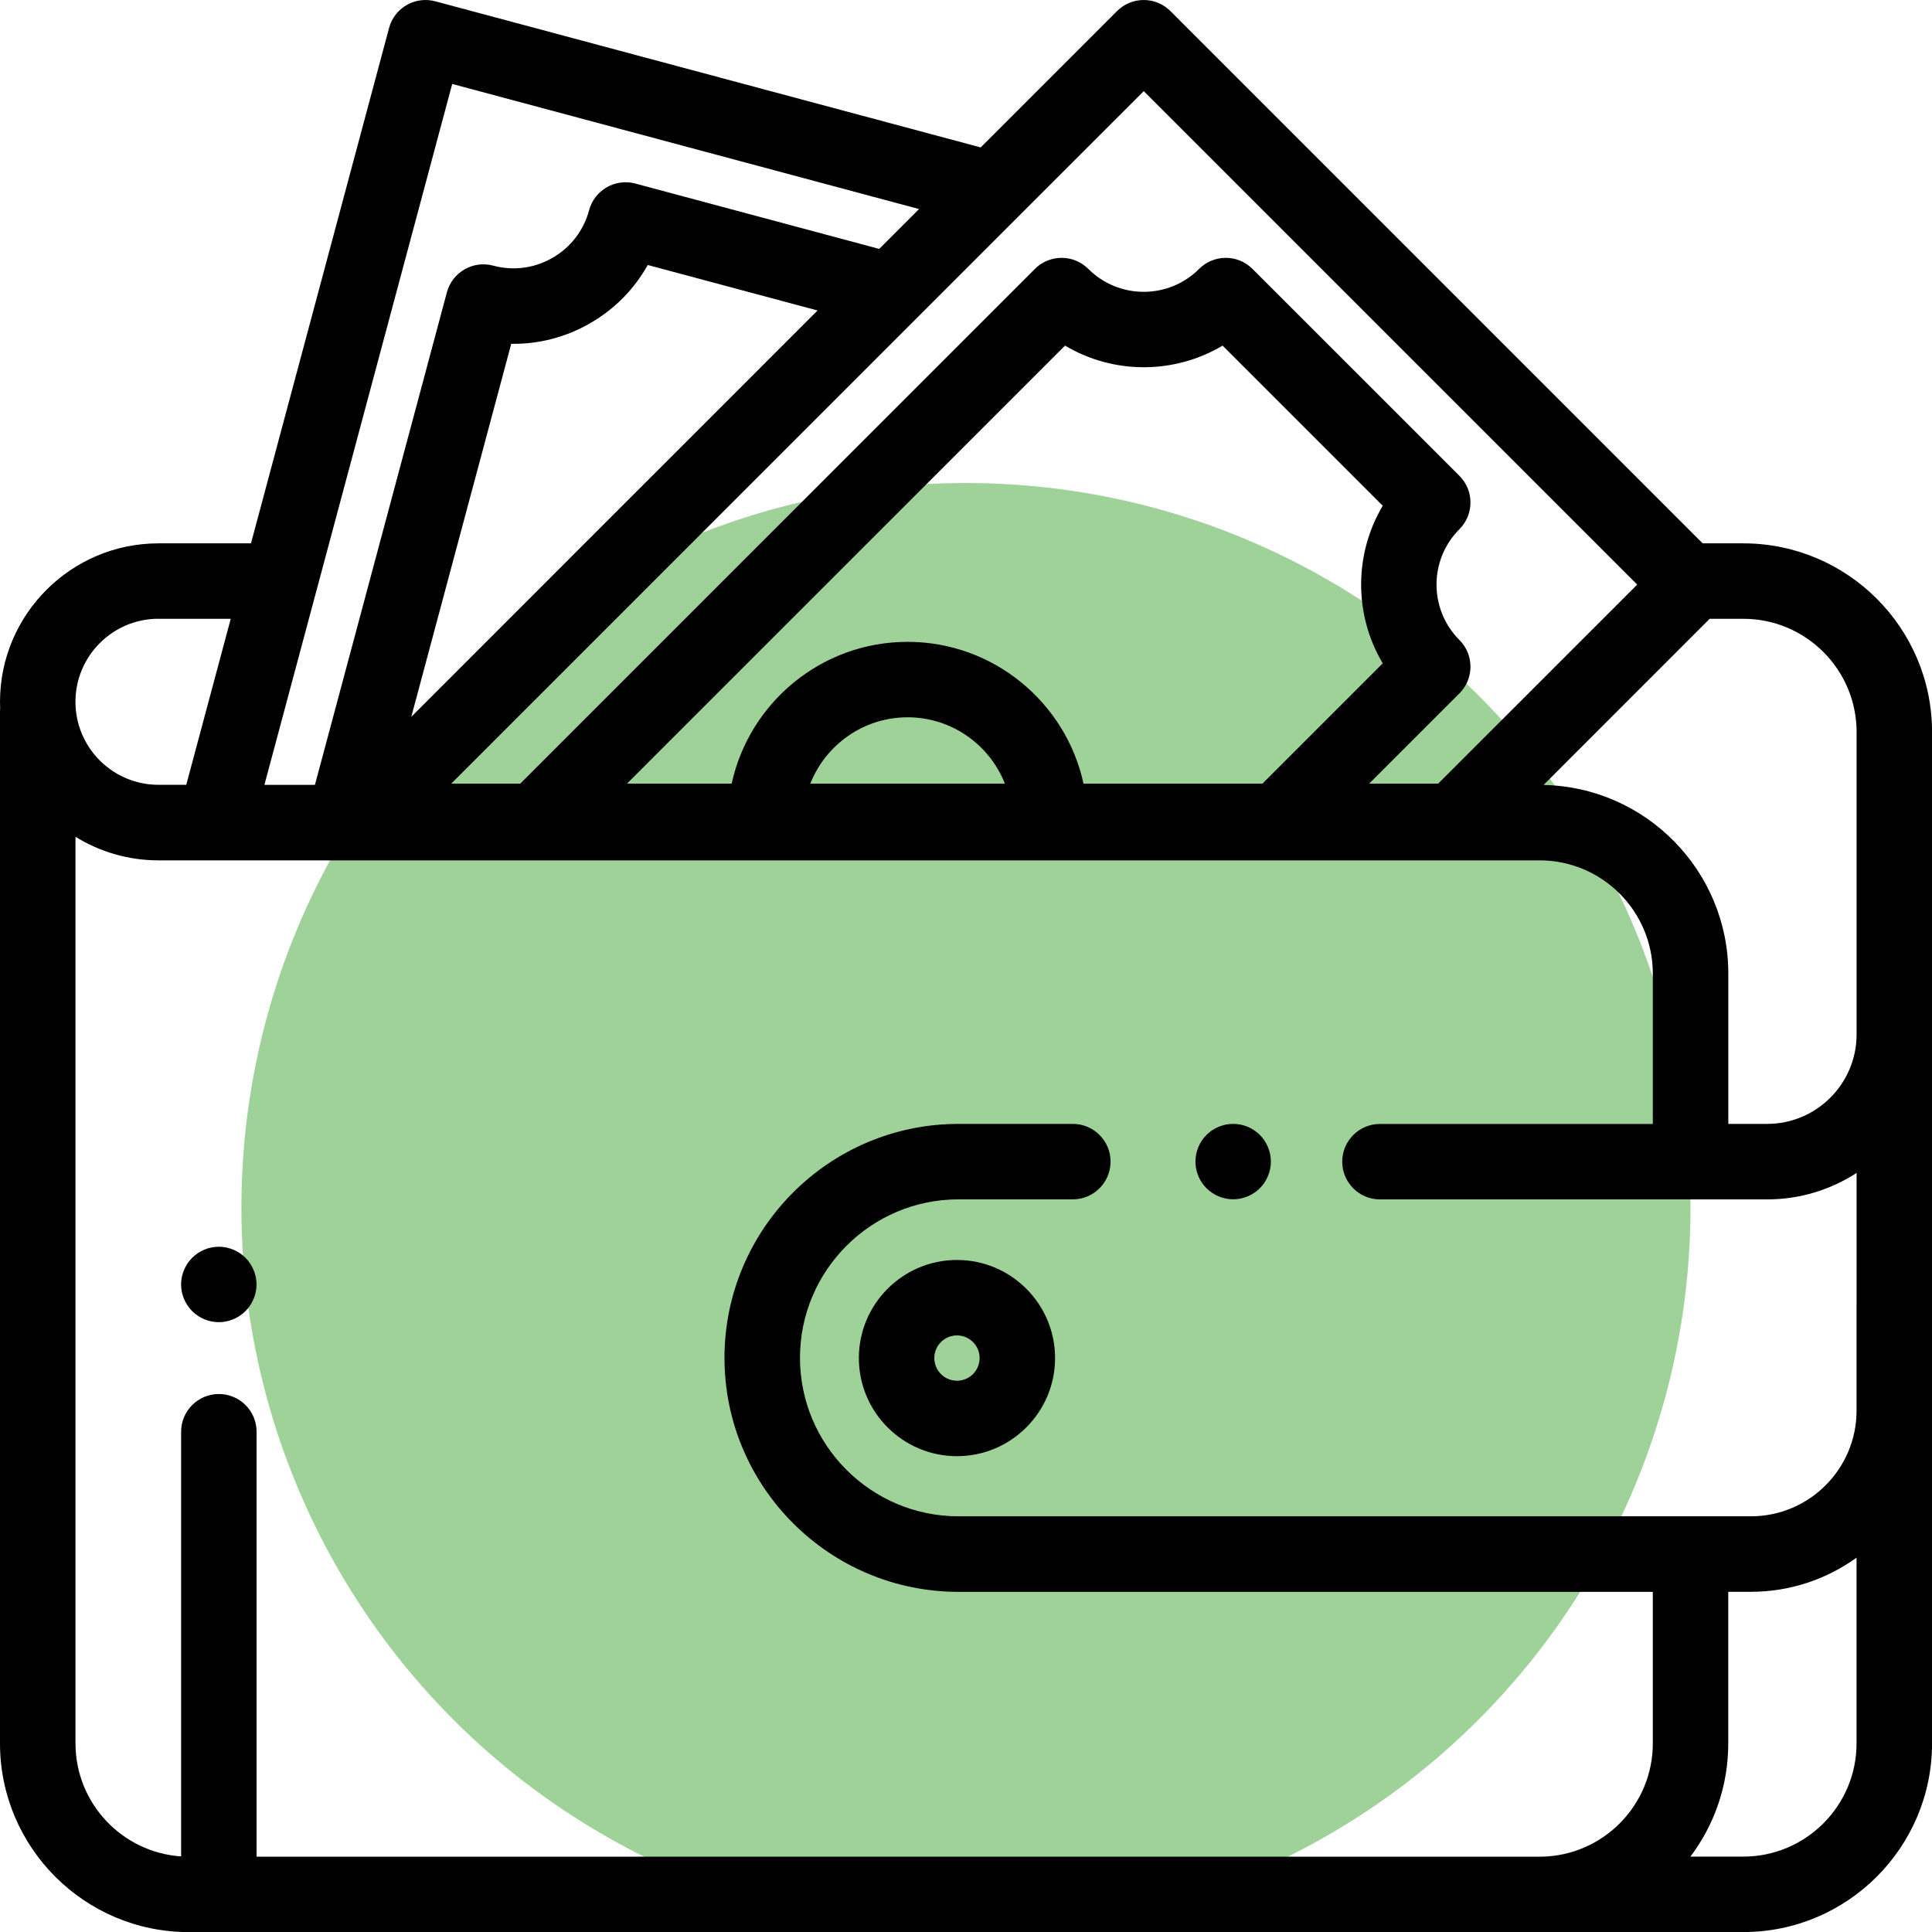<?xml version="1.0" encoding="UTF-8" standalone="no"?>
<svg
   xmlns:dc="http://purl.org/dc/elements/1.1/"
   xmlns:cc="http://creativecommons.org/ns#"
   xmlns:rdf="http://www.w3.org/1999/02/22-rdf-syntax-ns#"
   xmlns:svg="http://www.w3.org/2000/svg"
   xmlns="http://www.w3.org/2000/svg"
   xmlns:sodipodi="http://sodipodi.sourceforge.net/DTD/sodipodi-0.dtd"
   xmlns:inkscape="http://www.inkscape.org/namespaces/inkscape"
   width="39.998"
   height="40"
   viewBox="0 0 39.998 40"
   version="1.1"
   id="svg21"
   sodipodi:docname="Activo_web(3).svg"
   style="fill:none"
   inkscape:version="0.92.5 (2060ec1f9f, 2020-04-08)">
  <sodipodi:namedview
     pagecolor="#ffffff"
     bordercolor="#666666"
     borderopacity="1"
     objecttolerance="10"
     gridtolerance="10"
     guidetolerance="10"
     inkscape:pageopacity="0"
     inkscape:pageshadow="2"
     inkscape:window-width="893"
     inkscape:window-height="480"
     id="namedview23"
     showgrid="false"
     fit-margin-top="0"
     fit-margin-left="0"
     fit-margin-right="0"
     fit-margin-bottom="0"
     inkscape:zoom="2.3072917"
     inkscape:cx="95.997925"
     inkscape:cy="20"
     inkscape:window-x="72"
     inkscape:window-y="27"
     inkscape:window-maximized="0"
     inkscape:current-layer="svg21" />
  <circle
     cx="19.998"
     cy="25"
     r="15"
     id="circle4"
     style="opacity:0.5;fill:#3ea635" />
  <g
     clip-path="url(#clip0)"
     id="g14"
     transform="translate(-0.002,-4)">
    <path
       d="m 19.814,30.085 c -1.12,0 -2.031,0.911 -2.031,2.031 0,1.12 0.911,2.031 2.031,2.031 1.12,0 2.031,-0.911 2.031,-2.031 0,-1.12 -0.911,-2.031 -2.031,-2.031 z m 0,2.5 c -0.259,0 -0.469,-0.21 -0.469,-0.469 0,-0.259 0.21,-0.469 0.469,-0.469 0.259,0 0.469,0.21 0.469,0.469 0,0.259 -0.21,0.469 -0.469,0.469 z"
       id="path6"
       inkscape:connector-curvature="0"
       style="fill:#000000" />
    <path
       d="m 26.084,27.496 c -0.145,-0.145 -0.347,-0.229 -0.552,-0.229 -0.205,0 -0.407,0.084 -0.552,0.229 -0.146,0.145 -0.229,0.347 -0.229,0.552 0,0.206 0.083,0.407 0.229,0.552 0.145,0.145 0.347,0.229 0.552,0.229 0.205,0 0.407,-0.084 0.552,-0.229 0.145,-0.145 0.229,-0.347 0.229,-0.552 0,-0.205 -0.084,-0.407 -0.229,-0.552 z"
       id="path8"
       inkscape:connector-curvature="0"
       style="fill:#000000" />
    <path
       d="M 36.095,15.249 H 35.252 L 24.233,4.229 c -0.305,-0.305 -0.8,-0.305 -1.105,0 L 20.305,7.052 9.014,4.027 C 8.597,3.915 8.168,4.162 8.057,4.579 L 5.198,15.249 H 3.283 c -1.809,0 -3.281,1.472 -3.281,3.281 0,0.043 0.002,0.086 0.003,0.129 C 0.004,18.681 0.002,18.703 0.002,18.724 V 40.094 C 0.002,42.248 1.754,44 3.908,44 H 31.876 c 0.012,0 0.024,-8e-4 0.036,-9e-4 h 4.183 c 2.154,0 3.906,-1.752 3.906,-3.906 V 19.155 c 1e-4,-2.154 -1.752,-3.906 -3.906,-3.906 z m -0.698,1.562 h 0.698 c 1.292,0 2.344,1.051 2.344,2.344 v 6.261 c 0,1.021 -0.831,1.852 -1.852,1.852 h -0.804 v -3.113 c 0,-2.127 -1.708,-3.861 -3.825,-3.904 z M 21.091,8.476 c 10e-5,-8e-5 10e-5,-2.3e-4 2e-4,-3.1e-4 l 2.59,-2.589 10.216,10.216 -4.121,4.121 h -1.429 l 1.869,-1.869 c 0.305,-0.305 0.305,-0.8 0,-1.105 -0.632,-0.632 -0.632,-1.661 0,-2.294 0.305,-0.305 0.305,-0.8 0,-1.105 L 25.932,9.567 c -0.305,-0.305 -0.8,-0.305 -1.105,0 -0.632,0.633 -1.661,0.633 -2.294,0 -0.305,-0.305 -0.8,-0.305 -1.105,0 L 10.772,20.224 H 9.343 Z m -2.299,8.812 c -1.783,0 -3.278,1.259 -3.642,2.935 h -2.167 l 9.068,-9.068 c 1.001,0.597 2.261,0.597 3.262,0 l 3.316,3.316 c -0.597,1.001 -0.597,2.261 0,3.262 l -2.49,2.49 H 22.434 C 22.069,18.548 20.575,17.288 18.791,17.288 Z m 2.015,2.935 h -4.029 c 0.317,-0.803 1.1,-1.373 2.014,-1.373 0.914,0 1.697,0.57 2.014,1.373 z M 8.517,18.84 10.586,11.118 c 0.567,0.009 1.132,-0.136 1.637,-0.428 0.505,-0.292 0.912,-0.707 1.189,-1.204 l 3.516,0.942 -5.102,5.102 z M 9.364,5.738 19.029,8.328 18.204,9.153 13.155,7.8 C 12.954,7.746 12.741,7.775 12.562,7.878 12.382,7.982 12.251,8.152 12.198,8.353 12.086,8.771 11.817,9.121 11.442,9.337 11.067,9.554 10.63,9.612 10.211,9.499 9.795,9.388 9.366,9.635 9.254,10.052 L 6.522,20.249 H 5.476 Z M 3.283,16.811 h 1.496 l -0.921,3.437 h -0.575 c -0.948,0 -1.719,-0.771 -1.719,-1.719 7e-5,-0.948 0.771,-1.719 1.719,-1.719 z M 38.438,40.093 c 0,1.292 -1.051,2.344 -2.344,2.344 h -1.095 c 0.491,-0.653 0.783,-1.464 0.783,-2.343 v -3.139 h 0.469 c 0.816,0 1.571,-0.263 2.187,-0.707 z m 0,-6.888 c 0,1.206 -0.981,2.187 -2.187,2.187 H 19.845 c -1.809,0 -3.281,-1.472 -3.281,-3.281 0,-1.809 1.472,-3.281 3.281,-3.281 h 2.368 c 0.431,0 0.781,-0.35 0.781,-0.781 0,-0.431 -0.35,-0.781 -0.781,-0.781 h -2.368 c -2.671,0 -4.844,2.173 -4.844,4.844 0,2.671 2.173,4.844 4.844,4.844 h 14.375 v 3.139 c 0,1.28 -1.032,2.324 -2.308,2.344 H 5.314 v -8.798 c 0,-0.431 -0.35,-0.781 -0.781,-0.781 -0.431,0 -0.781,0.35 -0.781,0.781 v 8.792 C 2.532,42.351 1.565,41.334 1.565,40.094 V 21.324 c 0.5,0.309 1.089,0.488 1.719,0.488 H 31.876 c 1.292,0 2.344,1.051 2.344,2.344 v 3.113 h -5.649 c -0.431,0 -0.781,0.35 -0.781,0.781 0,0.431 0.35,0.781 0.781,0.781 h 8.016 c 0.682,0 1.318,-0.202 1.852,-0.548 z"
       id="path10"
       inkscape:connector-curvature="0"
       style="fill:#000000" />
    <path
       d="M 5.084,30.04 C 4.939,29.895 4.737,29.811 4.532,29.811 c -0.205,0 -0.407,0.084 -0.552,0.229 -0.145,0.145 -0.229,0.347 -0.229,0.552 0,0.205 0.084,0.407 0.229,0.552 0.145,0.145 0.347,0.229 0.552,0.229 0.205,0 0.407,-0.084 0.552,-0.229 0.145,-0.145 0.229,-0.347 0.229,-0.552 -7e-5,-0.205 -0.084,-0.407 -0.229,-0.552 z"
       id="path12"
       inkscape:connector-curvature="0"
       style="fill:#000000" />
  </g>
  <defs
     id="defs19">
    <clipPath
       id="clip0">
      <rect
         width="40"
         height="40"
         transform="translate(0,4)"
         id="rect16"
         x="0"
         y="0"
         style="fill:#ffffff" />
    </clipPath>
  </defs>
</svg>
